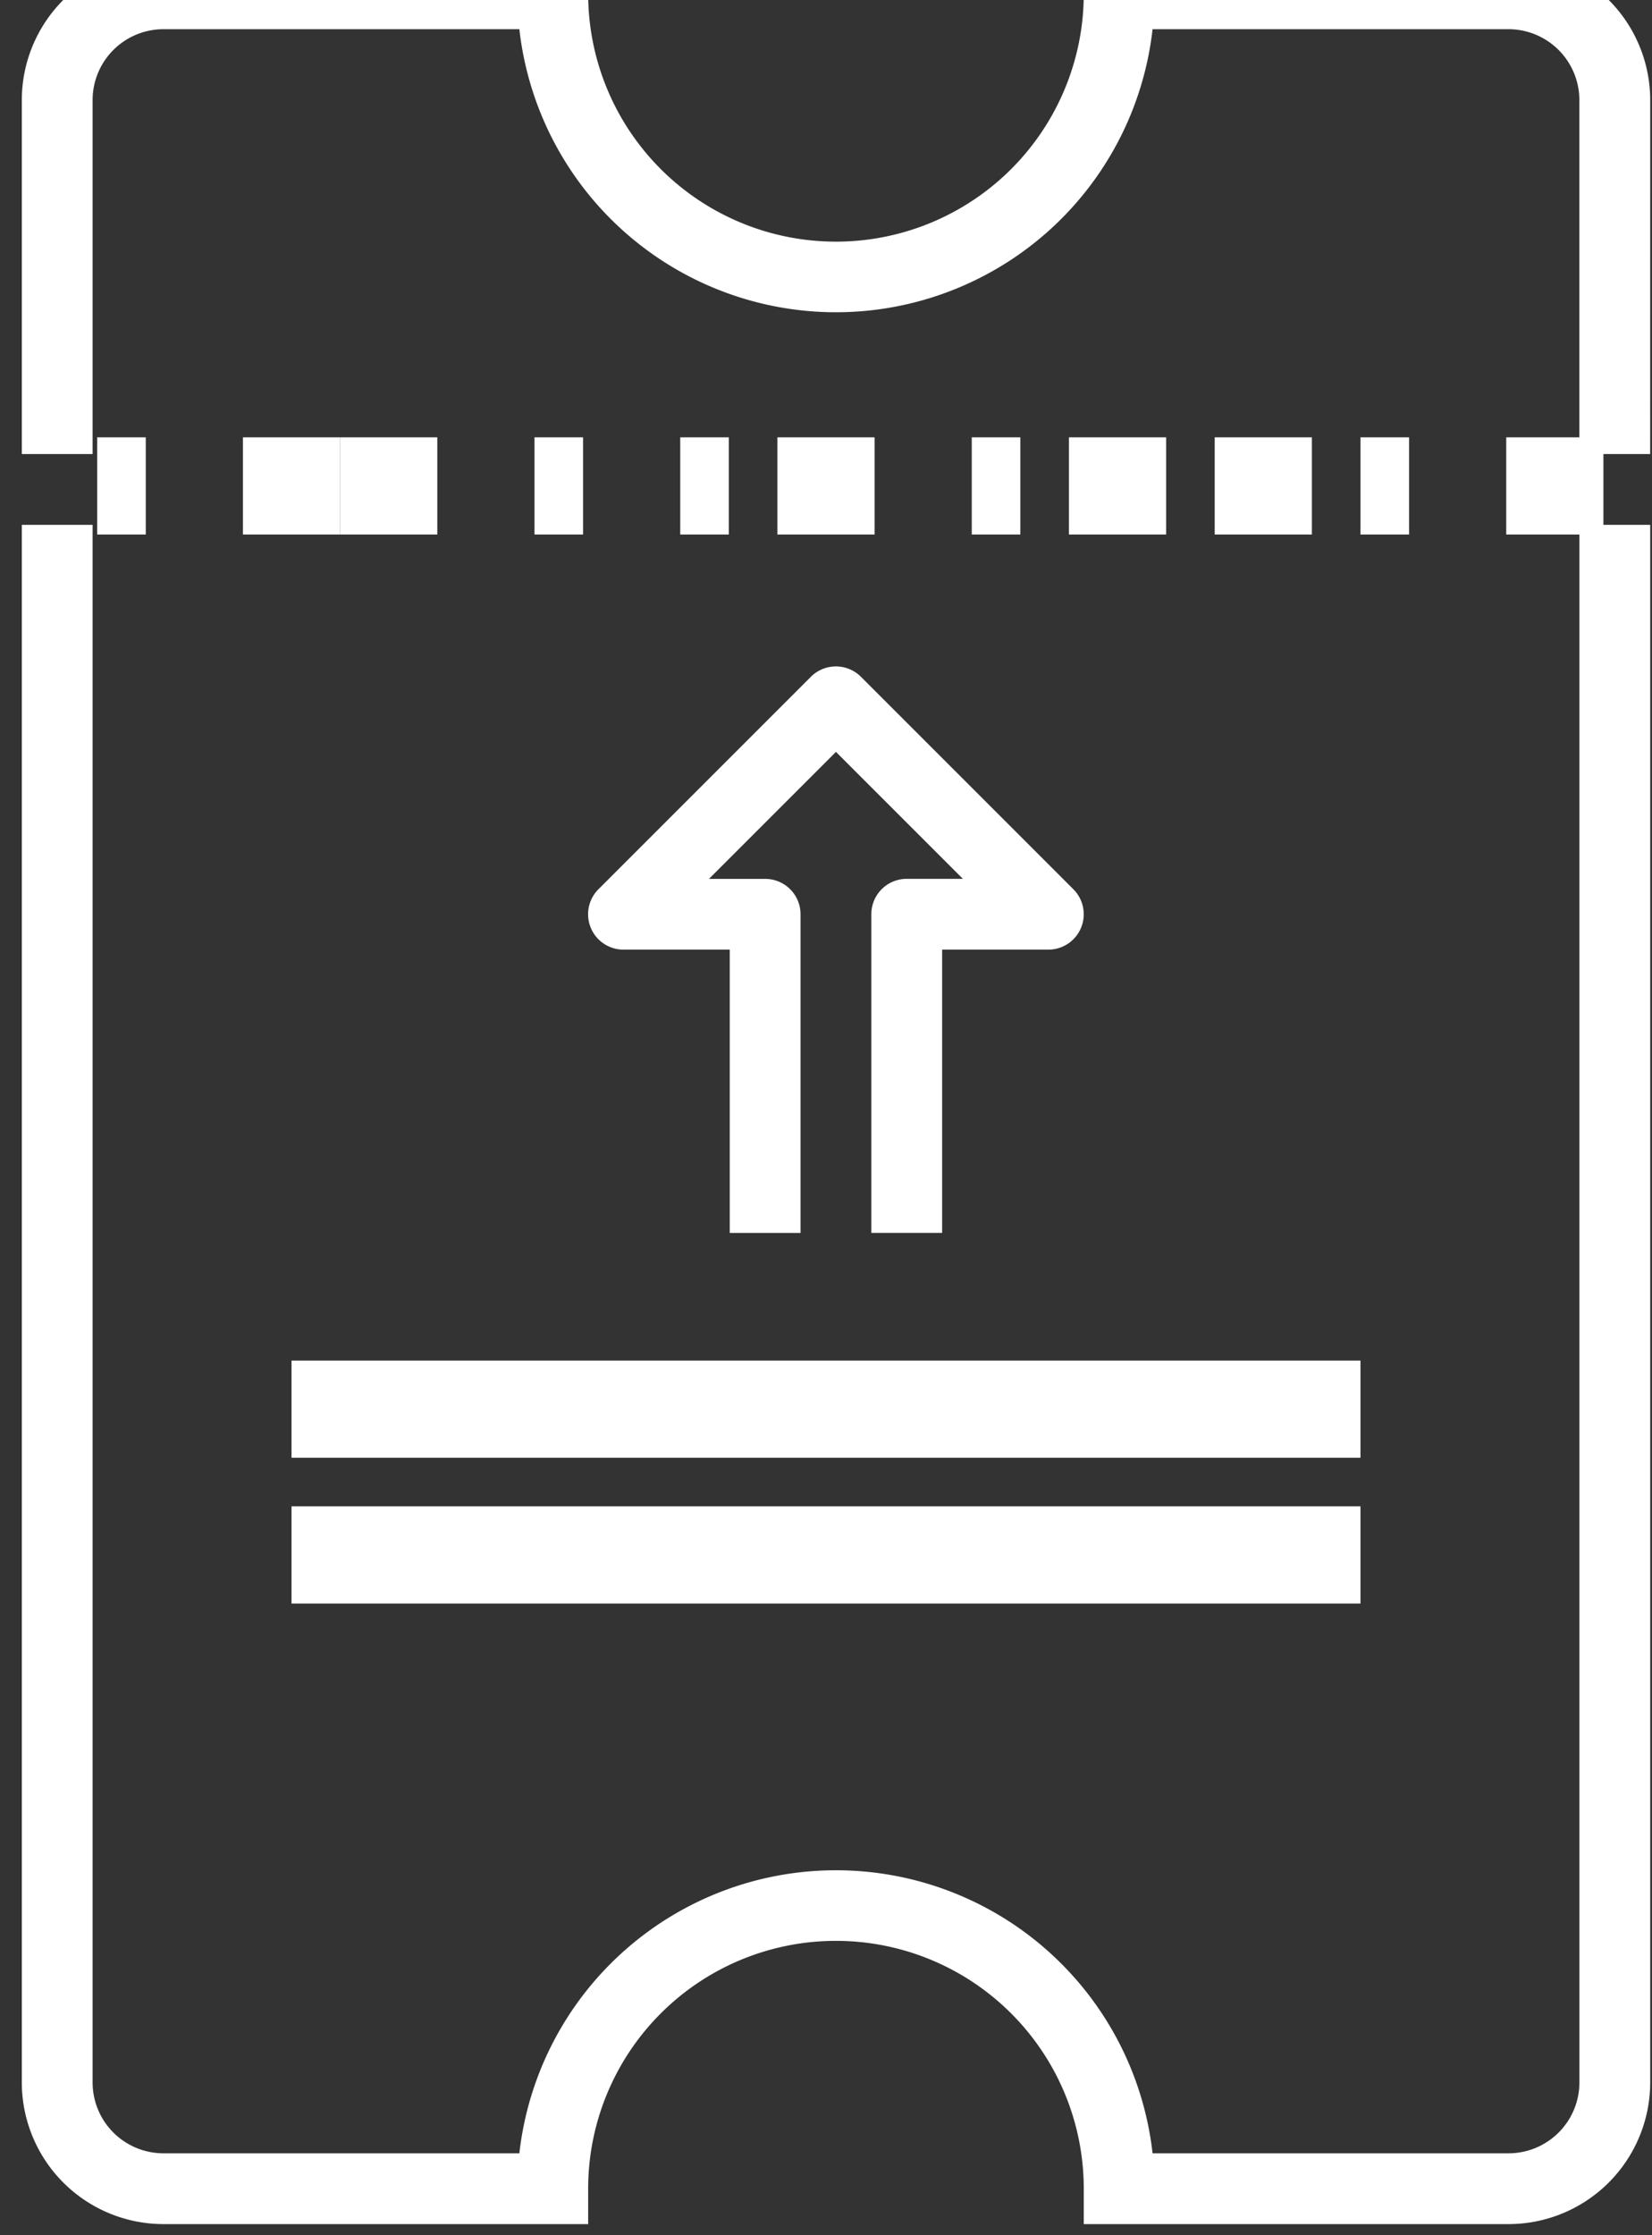 <svg xmlns="http://www.w3.org/2000/svg" xmlns:xlink="http://www.w3.org/1999/xlink" width="34" height="46" viewBox="0 0 34 46"><rect x="0" y="0" width="34" height="46" fill="#333333" stroke="none"/><defs><clipPath id="a"><rect width="34" height="46" transform="translate(-0.449 0.425)" fill="#fff"/></clipPath></defs><g transform="translate(0.449 -0.425)"><g transform="translate(0 0)" clip-path="url(#a)"><path d="M33.513,10.2H32.056V2.914A1.459,1.459,0,0,0,30.6,1.457H23.272a6.557,6.557,0,0,1-13.032,0H2.914A1.459,1.459,0,0,0,1.457,2.914V10.2H0V2.914A2.917,2.917,0,0,1,2.914,0h8.742V.729a5.1,5.1,0,1,0,10.2,0V0H30.6a2.917,2.917,0,0,1,2.914,2.914Z" transform="translate(0 -0.431)" fill="#fff"/><path d="M30.6,50.97H21.856v-.729a5.1,5.1,0,1,0-10.2,0v.729H2.914A2.917,2.917,0,0,1,0,48.056V16H1.457V48.056a1.459,1.459,0,0,0,1.457,1.457H10.24a6.557,6.557,0,0,1,13.032,0H30.6a1.459,1.459,0,0,0,1.457-1.457V16h1.457V48.056A2.917,2.917,0,0,1,30.6,50.97" transform="translate(0 -4.774)" fill="#fff"/><rect width="2" height="2" transform="translate(24.551 9.425)" fill="#fff"/><rect width="1" height="2" transform="translate(27.551 9.425)" fill="#fff"/><rect width="2" height="2" transform="translate(30.551 9.425)" fill="#fff"/><rect width="2" height="2" transform="translate(21.551 9.425)" fill="#fff"/><rect width="1" height="2" transform="translate(19.551 9.425)" fill="#fff"/><rect width="2" height="2" transform="translate(15.551 9.425)" fill="#fff"/><rect width="1" height="2" transform="translate(13.551 9.425)" fill="#fff"/><rect width="1" height="2" transform="translate(10.551 9.425)" fill="#fff"/><rect width="2" height="2" transform="translate(6.551 9.425)" fill="#fff"/><rect width="2" height="2" transform="translate(4.551 9.425)" fill="#fff"/><rect width="1" height="2" transform="translate(1.551 9.425)" fill="#fff"/><path d="M23.285,31.657H21.828V25.1a.728.728,0,0,1,.729-.729h1.155L21.1,21.759l-2.613,2.613h1.155a.728.728,0,0,1,.729.729v6.557H18.914V25.828H16.728a.728.728,0,0,1-.515-1.244l4.371-4.371a.728.728,0,0,1,1.03,0l4.371,4.371a.728.728,0,0,1-.515,1.244H23.285Z" transform="translate(-4.344 -5.86)" fill="#fff"/><rect width="22" height="2" transform="translate(5.551 28.425)" fill="#fff"/><rect width="22" height="2" transform="translate(5.551 31.425)" fill="#fff"/><rect width="22" transform="translate(5.551 35.425)" fill="#fff"/></g></g></svg>